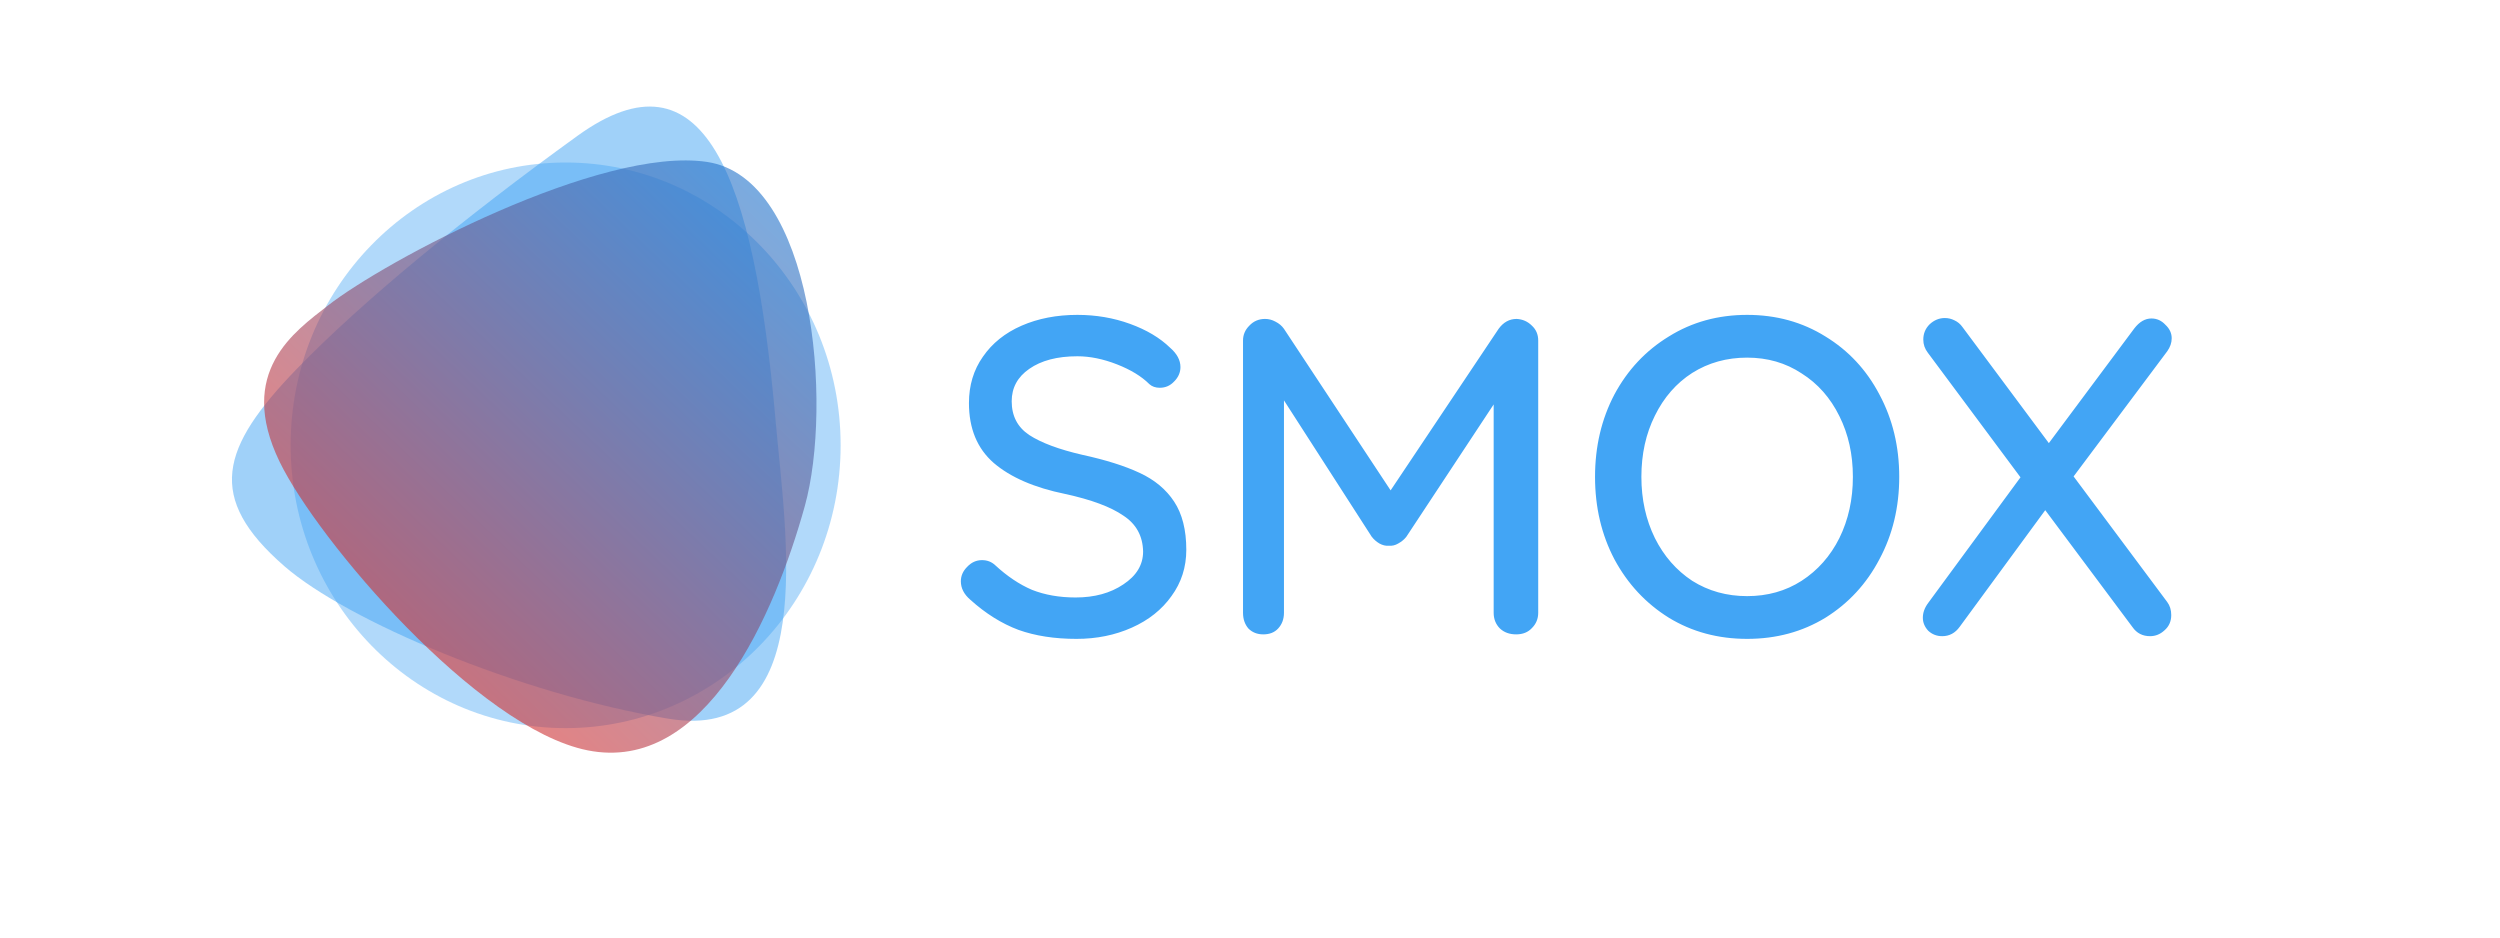 <svg width="800" height="300" viewBox="0 0 800 300" fill="none" xmlns="http://www.w3.org/2000/svg">
<ellipse cx="181" cy="142.5" rx="88" ry="90.5" fill="#64B5F6" fill-opacity="0.5"/>
<path d="M213.817 229.975C166.059 222.05 111.031 198.572 91.071 181.243C65.709 159.225 70.611 143.239 94.921 118.1C115.695 96.62 148.732 69.494 184.815 43.453C225.246 14.274 241.271 55.758 248.199 134.673C251.426 171.429 262.472 238.049 213.817 229.975Z" fill="#42A5F5" fill-opacity="0.5"/>
<path d="M188.022 240.106C152.781 233.04 101.644 172.874 89.475 147.761C75.518 118.961 94.378 106.056 104.844 97.842C123.15 83.473 192.21 46.719 226.25 51.816C260.55 56.951 266.504 129.613 257.544 161.923C247.872 196.799 225.751 247.672 188.022 240.106Z" fill="url(#paint0_linear)" fill-opacity="0.6"/>
<path d="M344.48 204.44C337.472 204.44 331.28 203.48 325.904 201.56C320.528 199.544 315.392 196.328 310.496 191.912C308.48 190.184 307.472 188.216 307.472 186.008C307.472 184.28 308.144 182.744 309.488 181.4C310.832 179.96 312.416 179.24 314.24 179.24C315.872 179.24 317.264 179.768 318.416 180.824C322.256 184.376 326.192 187.016 330.224 188.744C334.352 190.376 339.008 191.192 344.192 191.192C350.24 191.192 355.328 189.8 359.456 187.016C363.68 184.232 365.792 180.728 365.792 176.504C365.696 171.512 363.584 167.672 359.456 164.984C355.424 162.2 349.232 159.896 340.88 158.072C330.992 156.056 323.36 152.744 317.984 148.136C312.704 143.528 310.064 137.144 310.064 128.984C310.064 123.32 311.552 118.376 314.528 114.152C317.504 109.832 321.632 106.52 326.912 104.216C332.192 101.912 338.144 100.76 344.768 100.76C350.72 100.76 356.336 101.72 361.616 103.64C366.896 105.56 371.168 108.104 374.432 111.272C376.64 113.192 377.744 115.256 377.744 117.464C377.744 119.192 377.072 120.728 375.728 122.072C374.48 123.416 372.944 124.088 371.12 124.088C369.776 124.088 368.672 123.704 367.808 122.936C365.312 120.44 361.856 118.328 357.44 116.6C353.024 114.872 348.8 114.008 344.768 114.008C338.336 114.008 333.2 115.352 329.36 118.04C325.616 120.632 323.744 124.088 323.744 128.408C323.744 133.112 325.616 136.712 329.36 139.208C333.2 141.704 338.864 143.816 346.352 145.544C353.84 147.176 359.936 149.096 364.64 151.304C369.44 153.512 373.136 156.584 375.728 160.52C378.32 164.456 379.616 169.592 379.616 175.928C379.616 181.496 378.032 186.44 374.864 190.76C371.792 195.08 367.568 198.44 362.192 200.84C356.816 203.24 350.912 204.44 344.48 204.44ZM485.317 102.056C487.237 102.152 488.869 102.872 490.213 104.216C491.557 105.464 492.229 107.048 492.229 108.968V196.088C492.229 198.008 491.557 199.64 490.213 200.984C488.965 202.328 487.285 203 485.173 203C483.061 203 481.333 202.376 479.989 201.128C478.645 199.784 477.973 198.104 477.973 196.088V129.416L450.037 171.752C449.365 172.616 448.501 173.336 447.445 173.912C446.485 174.488 445.477 174.728 444.421 174.632C443.461 174.728 442.453 174.488 441.397 173.912C440.437 173.336 439.621 172.616 438.949 171.752L410.869 128.12V196.088C410.869 198.104 410.245 199.784 408.997 201.128C407.845 202.376 406.261 203 404.245 203C402.325 203 400.741 202.376 399.493 201.128C398.341 199.784 397.765 198.104 397.765 196.088V108.968C397.765 107.144 398.437 105.56 399.781 104.216C401.125 102.776 402.805 102.056 404.82 102.056C405.973 102.056 407.077 102.344 408.133 102.92C409.285 103.496 410.197 104.264 410.869 105.224L444.997 156.92L479.557 105.224C481.093 103.112 483.013 102.056 485.317 102.056ZM607.755 152.6C607.755 162.296 605.643 171.08 601.419 178.952C597.291 186.824 591.531 193.064 584.139 197.672C576.747 202.184 568.395 204.44 559.083 204.44C549.771 204.44 541.419 202.184 534.027 197.672C526.635 193.064 520.827 186.824 516.603 178.952C512.475 171.08 510.411 162.296 510.411 152.6C510.411 142.904 512.475 134.12 516.603 126.248C520.827 118.376 526.635 112.184 534.027 107.672C541.419 103.064 549.771 100.76 559.083 100.76C568.395 100.76 576.747 103.064 584.139 107.672C591.531 112.184 597.291 118.376 601.419 126.248C605.643 134.12 607.755 142.904 607.755 152.6ZM592.923 152.6C592.923 145.4 591.483 138.92 588.603 133.16C585.723 127.304 581.691 122.744 576.507 119.48C571.419 116.12 565.611 114.44 559.083 114.44C552.555 114.44 546.699 116.072 541.515 119.336C536.427 122.6 532.443 127.16 529.563 133.016C526.683 138.776 525.243 145.304 525.243 152.6C525.243 159.8 526.683 166.328 529.563 172.184C532.443 177.944 536.427 182.504 541.515 185.864C546.699 189.128 552.555 190.76 559.083 190.76C565.611 190.76 571.419 189.128 576.507 185.864C581.691 182.504 585.723 177.944 588.603 172.184C591.483 166.328 592.923 159.8 592.923 152.6ZM693.502 192.632C694.366 193.784 694.798 195.176 694.798 196.808C694.798 198.824 694.078 200.456 692.638 201.704C691.294 202.952 689.758 203.576 688.03 203.576C685.63 203.576 683.758 202.616 682.414 200.696L654.478 163.256L627.118 200.552C625.678 202.568 623.806 203.576 621.502 203.576C619.774 203.576 618.286 203 617.038 201.848C615.886 200.6 615.31 199.208 615.31 197.672C615.31 196.04 615.886 194.456 617.038 192.92L646.558 152.744L616.894 112.856C615.934 111.608 615.454 110.216 615.454 108.68C615.454 106.76 616.126 105.128 617.47 103.784C618.91 102.44 620.542 101.768 622.366 101.768C623.422 101.768 624.43 102.008 625.39 102.488C626.446 102.968 627.31 103.688 627.982 104.648L655.63 141.8L682.99 105.08C684.622 102.968 686.446 101.912 688.462 101.912C690.19 101.912 691.678 102.584 692.926 103.928C694.27 105.176 694.942 106.616 694.942 108.248C694.942 109.688 694.462 111.08 693.502 112.424L663.55 152.456L693.502 192.632Z" fill="#42A5F5"/>
<defs>
<linearGradient id="paint0_linear" x1="128.5" y1="199.5" x2="256.787" y2="64.168" gradientUnits="userSpaceOnUse">
<stop stop-color="#D32F2F"/>
<stop offset="1" stop-color="#1976D2"/>
</linearGradient>
</defs>
</svg>

